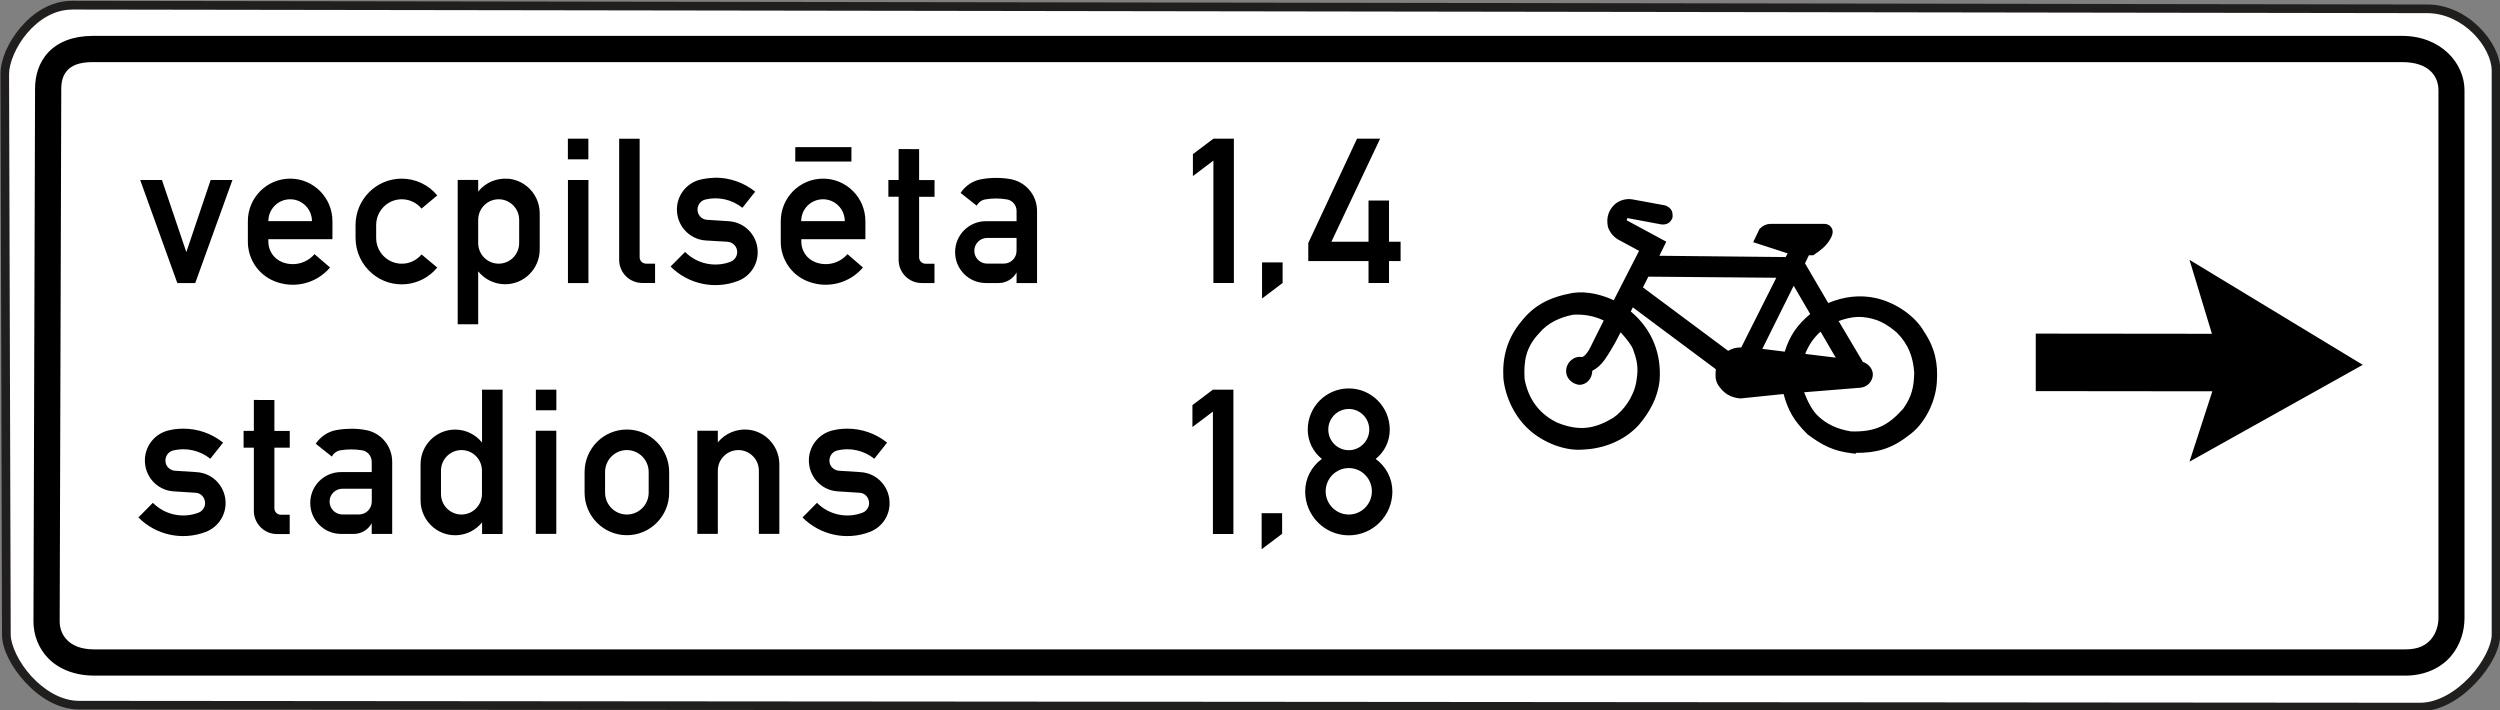 <?xml version="1.0" encoding="UTF-8" standalone="no"?>
<svg
   xmlns:dc="http://purl.org/dc/elements/1.1/"
   xmlns:cc="http://creativecommons.org/ns#"
   xmlns:rdf="http://www.w3.org/1999/02/22-rdf-syntax-ns#"
   xmlns:svg="http://www.w3.org/2000/svg"
   xmlns="http://www.w3.org/2000/svg"
   xmlns:sodipodi="http://sodipodi.sourceforge.net/DTD/sodipodi-0.dtd"
   xmlns:inkscape="http://www.inkscape.org/namespaces/inkscape"
   sodipodi:docname="Latvia_road_sign_704B.svg"
   inkscape:version="1.0 (4035a4fb49, 2020-05-01)"
   id="svg6774"
   version="1.1"
   viewBox="0 0 167.026 47.466"
   height="47.466mm"
   width="167.026mm">
  <rect x="0" y="0" width="167.026" height="47.466" fill="#808080" stroke="none"/>
  <defs
     id="defs6768" />
  <sodipodi:namedview
     inkscape:window-maximized="1"
     inkscape:window-y="-9"
     inkscape:window-x="-9"
     inkscape:window-height="1001"
     inkscape:window-width="1920"
     fit-margin-bottom="0"
     fit-margin-right="0"
     fit-margin-left="0"
     fit-margin-top="0"
     showgrid="false"
     inkscape:document-rotation="0"
     inkscape:current-layer="g4251"
     inkscape:document-units="mm"
     inkscape:cy="-234.03951"
     inkscape:cx="836.50584"
     inkscape:zoom="0.52049913"
     inkscape:pageshadow="2"
     inkscape:pageopacity="0.0"
     borderopacity="1.0"
     bordercolor="#666666"
     pagecolor="#ffffff"
     id="base" />
  <g
     transform="translate(-359.214,438.72)"
     id="layer1"
     inkscape:groupmode="layer"
     inkscape:label="Layer 1">
    <g
       inkscape:groupmode="layer"
       style="opacity:1"
       id="g2362">
      <g
         inkscape:groupmode="layer"
         id="g4251"
         style="opacity:1;stroke-width:0.245"
         transform="matrix(4.074,0,0,4.074,1019.352,778.125)">
        <g
           style="opacity:1"
           id="g9083">
          <path
             id="path9085"
             d="m -121.105,-297.532 v 9.254 c 0,0.409 -0.613,1.186 -1.245,1.186 l -38.392,-0.03 c -0.632,-0.001 -1.189,-0.748 -1.191,-1.156 l -0.026,-9.195 c -0.001,-0.408 0.469,-1.129 1.101,-1.128 l 38.625,0.059 c 0.633,10e-4 1.129,0.6 1.129,1.009 z"
             style="color:#000000;font-style:normal;font-variant:normal;font-weight:normal;font-stretch:normal;font-size:medium;line-height:normal;font-family:sans-serif;font-variant-ligatures:normal;font-variant-position:normal;font-variant-caps:normal;font-variant-numeric:normal;font-variant-alternates:normal;font-variant-east-asian:normal;font-feature-settings:normal;font-variation-settings:normal;text-indent:0;text-align:start;text-decoration:none;text-decoration-line:none;text-decoration-style:solid;text-decoration-color:#000000;letter-spacing:normal;word-spacing:normal;text-transform:none;writing-mode:lr-tb;direction:ltr;text-orientation:mixed;dominant-baseline:auto;baseline-shift:baseline;text-anchor:start;white-space:normal;shape-padding:0;shape-margin:0;inline-size:0;clip-rule:nonzero;display:inline;overflow:visible;visibility:visible;isolation:auto;mix-blend-mode:normal;color-interpolation:sRGB;color-interpolation-filters:linearRGB;solid-color:#000000;solid-opacity:1;vector-effect:none;fill:#ffffff;fill-opacity:1;fill-rule:nonzero;stroke:none;stroke-width:0.141;stroke-linecap:butt;stroke-linejoin:miter;stroke-miterlimit:22.926;stroke-dasharray:none;stroke-dashoffset:0;stroke-opacity:1;color-rendering:auto;image-rendering:auto;shape-rendering:auto;text-rendering:auto;enable-background:accumulate;stop-color:#000000;stop-opacity:1" />
          <path
             id="path9087"
             d="m -160.857,-298.672 c -0.343,-5.3e-4 -0.636,0.193 -0.842,0.436 -0.206,0.242 -0.331,0.532 -0.33,0.764 l 0.025,9.195 c 10e-4,0.236 0.151,0.529 0.379,0.777 0.228,0.248 0.539,0.449 0.883,0.449 l 38.393,0.029 c 0.345,0 0.669,-0.206 0.91,-0.461 0.241,-0.255 0.404,-0.555 0.404,-0.795 v -9.191 h 0.002 v -0.065 c 0,-0.233 -0.134,-0.495 -0.348,-0.707 -0.214,-0.212 -0.513,-0.371 -0.852,-0.371 z m 0,0.143 38.625,0.059 c 0.294,4.6e-4 0.56,0.14 0.752,0.33 0.191,0.189 0.303,0.428 0.305,0.604 v 0.004 9.256 c 0,0.169 -0.142,0.461 -0.365,0.697 -0.223,0.236 -0.521,0.418 -0.809,0.418 l -38.393,-0.031 c -0.288,-4.6e-4 -0.57,-0.174 -0.779,-0.402 -0.209,-0.228 -0.339,-0.511 -0.34,-0.684 l -0.027,-9.193 c -4.4e-4,-0.177 0.11,-0.452 0.297,-0.672 0.187,-0.22 0.445,-0.385 0.734,-0.385 z"
             style="color:#000000;font-style:normal;font-variant:normal;font-weight:normal;font-stretch:normal;font-size:medium;line-height:normal;font-family:sans-serif;font-variant-ligatures:normal;font-variant-position:normal;font-variant-caps:normal;font-variant-numeric:normal;font-variant-alternates:normal;font-variant-east-asian:normal;font-feature-settings:normal;font-variation-settings:normal;text-indent:0;text-align:start;text-decoration:none;text-decoration-line:none;text-decoration-style:solid;text-decoration-color:#000000;letter-spacing:normal;word-spacing:normal;text-transform:none;writing-mode:lr-tb;direction:ltr;text-orientation:mixed;dominant-baseline:auto;baseline-shift:baseline;text-anchor:start;white-space:normal;shape-padding:0;shape-margin:0;inline-size:0;clip-rule:nonzero;display:inline;overflow:visible;visibility:visible;isolation:auto;mix-blend-mode:normal;color-interpolation:sRGB;color-interpolation-filters:linearRGB;solid-color:#000000;solid-opacity:1;vector-effect:none;fill:#211e1e;fill-opacity:1;fill-rule:nonzero;stroke:none;stroke-width:0.141;stroke-linecap:butt;stroke-linejoin:miter;stroke-miterlimit:22.926;stroke-dasharray:none;stroke-dashoffset:0;stroke-opacity:1;color-rendering:auto;image-rendering:auto;shape-rendering:auto;text-rendering:auto;enable-background:accumulate;stop-color:#000000;stop-opacity:1" />
        </g>
        <path
           id="path5381"
           style="fill:#000000;fill-opacity:1;fill-rule:evenodd;stroke:none;stroke-width:0.087"
           d="m -152.724,-296.411 v 0.338 h 0.336 v -0.338 z m 0.841,0 v 1.986 c 0,0.21 0.169,0.38 0.379,0.38 h 0.21 v -0.317 h -0.147 c -0.058,0 -0.106,-0.046 -0.106,-0.105 v -1.943 z m 9.745,0 -0.336,0.253 v 0.36 l 0.336,-0.254 v 2.007 h 0.336 v -2.366 z m 2.355,0 -0.799,1.711 v 0.296 h 0.988 v 0.359 h 0.336 v -0.359 h 0.19 v -0.317 h -0.19 v -0.676 h -0.336 v 0.676 h -0.609 l 0.799,-1.69 z m -9.212,0.138 v 0.237 h 0.921 v -0.237 z m 1.695,0.032 v 0.507 h -0.168 v 0.275 h 0.168 v 1.035 c 0,0.21 0.169,0.38 0.378,0.38 h 0.21 v -0.317 h -0.147 c -0.058,0 -0.105,-0.046 -0.105,-0.105 v -0.992 h 0.253 v -0.275 h -0.253 v -0.507 z m -3.013,0.471 c -0.079,5.6e-4 -0.158,0.012 -0.236,0.029 -0.215,0.051 -0.373,0.238 -0.386,0.46 -0.017,0.28 0.194,0.521 0.472,0.539 l 0.358,0.021 c 0.066,0.006 0.123,0.047 0.147,0.11 0.033,0.087 -0.012,0.185 -0.098,0.218 -0.259,0.098 -0.551,0.035 -0.746,-0.161 l -0.238,0.239 c 0.29,0.29 0.721,0.382 1.102,0.238 0.187,-0.069 0.315,-0.243 0.326,-0.443 0.017,-0.28 -0.194,-0.52 -0.472,-0.538 l -0.357,-0.023 c -0.074,-0.003 -0.136,-0.058 -0.153,-0.13 -0.02,-0.091 0.035,-0.182 0.125,-0.203 0.211,-0.051 0.435,-9.3e-4 0.607,0.136 l 0.21,-0.265 c -0.19,-0.151 -0.423,-0.231 -0.66,-0.229 z m 4.611,0.002 c -0.08,0 -0.159,0.006 -0.238,0.021 -0.141,0.023 -0.265,0.106 -0.344,0.225 l 0.265,0.21 c 0.026,-0.054 0.078,-0.092 0.137,-0.103 0.119,-0.021 0.241,-0.021 0.36,0 0.09,0.015 0.156,0.096 0.156,0.188 v 0.169 h -0.504 c -0.278,0 -0.504,0.227 -0.504,0.507 0,0.281 0.226,0.507 0.504,0.507 h 0.21 c 0.122,0 0.235,-0.066 0.294,-0.174 v 0.174 h 0.336 v -1.183 c 0,-0.257 -0.183,-0.476 -0.435,-0.521 -0.079,-0.015 -0.158,-0.02 -0.238,-0.02 z m -11.576,0.012 c -0.383,0 -0.694,0.312 -0.694,0.697 v 0.338 c 0,0.285 0.173,0.542 0.437,0.647 0.321,0.129 0.687,0.039 0.911,-0.225 l -0.255,-0.219 c -0.132,0.153 -0.345,0.205 -0.532,0.13 -0.136,-0.054 -0.225,-0.186 -0.225,-0.333 v -0.042 h 1.051 v -0.296 c 0,-0.385 -0.311,-0.697 -0.693,-0.697 z m 1.829,0 c -0.418,0 -0.757,0.341 -0.757,0.761 v 0.212 c 0,0.226 0.101,0.44 0.274,0.585 0.322,0.269 0.798,0.224 1.066,-0.1 l -0.258,-0.215 c -0.081,0.097 -0.199,0.152 -0.323,0.152 -0.232,0 -0.421,-0.188 -0.421,-0.422 v -0.212 c 0,-0.126 0.056,-0.245 0.151,-0.325 0.179,-0.149 0.444,-0.125 0.593,0.055 l 0.258,-0.216 c -0.144,-0.174 -0.357,-0.275 -0.582,-0.275 z m 6.91,0 c -0.383,0 -0.694,0.312 -0.694,0.697 v 0.338 c 0,0.285 0.173,0.542 0.437,0.647 0.321,0.129 0.687,0.039 0.911,-0.225 l -0.254,-0.219 c -0.132,0.153 -0.345,0.205 -0.532,0.13 -0.136,-0.054 -0.225,-0.186 -0.225,-0.333 v -0.042 h 1.051 v -0.296 c 0,-0.385 -0.311,-0.697 -0.693,-0.697 z m -5.165,0.002 c -0.182,-0.015 -0.368,0.057 -0.491,0.21 v -0.191 h -0.336 v 2.367 h 0.336 v -0.868 c 0.108,0.134 0.271,0.212 0.442,0.212 0.314,0 0.567,-0.256 0.567,-0.571 v -0.591 c 0,-0.173 -0.077,-0.336 -0.21,-0.444 -0.092,-0.074 -0.199,-0.116 -0.308,-0.125 z m -6.034,0.02 0.609,1.69 h 0.294 l 0.61,-1.69 h -0.357 l -0.399,1.183 -0.4,-1.183 z m 7.015,0 v 1.69 h 0.336 v -1.69 z m 17.36,0.316 c -0.088,0.009 -0.167,0.051 -0.218,0.109 -0.06,0.068 -0.121,0.172 -0.088,0.34 l 0.001,0.003 7.6e-4,0.003 c 0.029,0.09 0.099,0.178 0.206,0.227 l 0.304,0.164 -0.415,0.81 c -0.185,-0.085 -0.429,-0.155 -0.675,-0.12 l -0.001,7.6e-4 h -0.002 c -0.4,0.074 -0.641,0.214 -0.846,0.476 l -3.8e-4,3.8e-4 c -0.227,0.276 -0.306,0.583 -0.286,0.922 v 0.002 l 3.8e-4,0.002 c 0.032,0.31 0.19,0.638 0.428,0.846 0.222,0.2 0.579,0.351 0.892,0.319 0.322,-0.015 0.661,-0.142 0.898,-0.4 l 10e-4,-10e-4 3.8e-4,-7.6e-4 c 0.176,-0.205 0.312,-0.448 0.341,-0.724 v -7.6e-4 l 7.5e-4,-0.001 c 0.034,-0.439 -0.121,-0.843 -0.472,-1.136 l 0.033,-0.068 1.362,1.015 c -0.009,0.086 -0.015,0.176 0.038,0.259 v 7.6e-4 l 3.8e-4,7.6e-4 c 0.089,0.132 0.191,0.201 0.357,0.218 l 0.006,7.6e-4 0.709,-0.073 c 0.073,0.267 0.166,0.436 0.389,0.657 l 0.003,0.003 0.003,0.003 c 0.242,0.179 0.416,0.27 0.718,0.308 l 0.006,3.8e-4 0.065,0.009 v -0.015 c 0.341,0.001 0.588,-0.065 0.876,-0.293 l 0.001,-3.8e-4 c 0.249,-0.178 0.432,-0.537 0.452,-0.863 0.023,-0.306 -0.029,-0.565 -0.21,-0.833 -0.136,-0.241 -0.443,-0.468 -0.783,-0.548 h -3.7e-4 -3.8e-4 c -0.271,-0.06 -0.532,-0.026 -0.787,0.08 l -0.381,-0.651 0.064,-0.132 h 0.072 l 0.017,-0.012 c 0.099,-0.067 0.199,-0.142 0.26,-0.252 0.031,-0.053 0.051,-0.105 0.035,-0.16 -0.009,-0.026 -0.029,-0.053 -0.052,-0.068 -0.023,-0.015 -0.051,-0.023 -0.08,-0.023 h -0.003 -0.869 c -0.079,0 -0.142,0.033 -0.184,0.078 l -0.006,0.006 -0.104,0.216 0.566,0.184 -0.034,0.06 -2.07,-0.021 0.113,-0.231 -0.633,-0.342 -0.006,-0.002 c 0.003,10e-4 -0.003,-0.002 -0.006,-0.006 -0.002,-0.006 -0.003,-0.012 -0.001,-0.023 0.006,-0.012 0.015,-0.015 0.023,-0.012 l 3.8e-4,3.8e-4 0.544,0.102 0.003,3.8e-4 c 0.04,0.003 0.079,-0.003 0.11,-0.023 0.031,-0.02 0.051,-0.049 0.064,-0.078 l 0.003,-0.009 0.001,-0.009 c 0.003,-0.036 0.003,-0.074 -0.015,-0.111 -0.02,-0.036 -0.054,-0.062 -0.095,-0.079 l -0.006,-0.003 -0.545,-0.1 c -0.031,-0.006 -0.062,-0.006 -0.091,-0.003 z m -21.915,3.8e-4 c 0.197,0 0.357,0.161 0.357,0.359 h -0.715 c 0,-0.199 0.16,-0.359 0.358,-0.359 z m 3.419,0 c 0.186,0 0.336,0.152 0.336,0.338 v 0.38 c 0,0.187 -0.15,0.338 -0.336,0.338 -0.186,0 -0.336,-0.151 -0.336,-0.338 v -0.38 c 0,-0.186 0.15,-0.338 0.336,-0.338 z m 5.319,0 c 0.198,0 0.357,0.161 0.357,0.359 h -0.715 c 0,-0.199 0.16,-0.359 0.358,-0.359 z m 2.69,0.634 h 0.484 v 0.211 c 0,0.117 -0.093,0.21 -0.209,0.21 h -0.274 c -0.116,0 -0.21,-0.094 -0.21,-0.21 0,-0.117 0.095,-0.211 0.21,-0.211 z m 19.719,0.359 0.368,1.213 -2.889,-0.003 v 0.943 l 2.896,0.003 -0.375,1.154 2.842,-1.588 z m -15.209,0.042 v 0.592 l 0.337,-0.254 v -0.338 z m 6.335,0.234 2.098,0.018 -0.575,1.143 c -0.078,-0.002 -0.151,0.018 -0.215,0.055 l -1.397,-1.04 z m 2.383,0.149 0.271,0.464 c -0.207,0.172 -0.338,0.355 -0.417,0.617 l -0.368,-0.046 z m -3.616,0.475 c 0.166,-0.009 0.334,0.015 0.501,0.095 l -0.14,0.28 3.8e-4,-0.002 c -0.03,0.057 -0.063,0.135 -0.1,0.2 -0.037,0.065 -0.082,0.111 -0.105,0.118 l -0.002,3.8e-4 -7.6e-4,7.6e-4 c -0.009,0.003 -0.012,0.002 -0.033,0 -0.023,-0.002 -0.06,-7.6e-4 -0.099,0.018 l -0.002,3.8e-4 -0.002,0.001 c -0.104,0.053 -0.154,0.166 -0.126,0.269 v 0.002 l 7.5e-4,0.002 c 0.023,0.075 0.09,0.146 0.196,0.164 l 0.006,0.001 h 0.006 c 0.125,10e-4 0.211,-0.107 0.213,-0.23 0.078,-0.039 0.145,-0.1 0.203,-0.182 0.067,-0.093 0.127,-0.2 0.18,-0.292 l 3.8e-4,-0.002 0.081,-0.156 c 0.086,0.095 0.193,0.224 0.213,0.307 l 10e-4,0.003 0.001,0.003 c 0.071,0.194 0.073,0.307 0.042,0.501 v 3.8e-4 c -0.046,0.251 -0.205,0.468 -0.377,0.588 -0.132,0.079 -0.263,0.139 -0.41,0.16 -0.147,0.021 -0.31,0.001 -0.506,-0.079 -0.294,-0.138 -0.478,-0.386 -0.539,-0.716 -0.017,-0.301 0.023,-0.522 0.235,-0.747 l 0.002,-0.002 0.002,-0.002 c 0.136,-0.169 0.347,-0.264 0.558,-0.304 z m 4.647,0.038 c 0.033,-0.002 0.067,-0.002 0.101,7.6e-4 0.239,0.023 0.389,0.11 0.559,0.254 0.194,0.194 0.268,0.405 0.286,0.659 -0.006,0.24 -0.041,0.392 -0.181,0.59 -0.241,0.27 -0.45,0.385 -0.858,0.372 -0.24,-0.04 -0.402,-0.127 -0.529,-0.244 v -3.8e-4 l -7.6e-4,-3.8e-4 c -0.095,-0.085 -0.173,-0.228 -0.237,-0.397 l 0.913,-0.074 c 0.118,-0.006 0.206,-0.098 0.214,-0.205 0.006,-0.093 -0.06,-0.183 -0.163,-0.219 l -0.398,-0.67 c 0.098,-0.035 0.194,-0.06 0.294,-0.067 z m -0.59,0.24 0.249,0.426 -0.501,-0.061 c 0.052,-0.138 0.144,-0.273 0.252,-0.365 z m -7.737,0.931 c -0.372,0 -0.673,0.302 -0.673,0.676 0,0.187 0.086,0.365 0.232,0.48 -0.172,0.124 -0.274,0.322 -0.274,0.534 0,0.397 0.321,0.719 0.715,0.719 0.395,0 0.715,-0.321 0.715,-0.719 0,-0.212 -0.103,-0.41 -0.274,-0.534 0.147,-0.116 0.231,-0.294 0.231,-0.48 0,-0.374 -0.301,-0.676 -0.673,-0.676 z m -14.214,0.02 v 0.867 c -0.108,-0.134 -0.269,-0.212 -0.441,-0.212 -0.314,0 -0.567,0.255 -0.567,0.57 v 0.592 c 0,0.172 0.078,0.335 0.211,0.444 0.243,0.198 0.601,0.16 0.798,-0.085 v 0.191 h 0.336 v -2.367 z m 0.883,0 v 0.338 h 0.336 v -0.338 z m 11.103,0 -0.336,0.254 v 0.359 l 0.336,-0.253 v 2.007 h 0.336 v -2.367 z m -15.728,0.169 v 0.507 h -0.168 v 0.275 h 0.168 v 1.036 c 0,0.21 0.17,0.381 0.378,0.381 h 0.21 v -0.317 h -0.147 c -0.058,0 -0.104,-0.048 -0.104,-0.106 v -0.993 h 0.252 v -0.275 h -0.252 v -0.507 z m 17.956,0.148 c 0.186,0 0.336,0.151 0.336,0.338 0,0.187 -0.151,0.338 -0.336,0.338 -0.186,0 -0.336,-0.151 -0.336,-0.338 0,-0.187 0.151,-0.338 0.336,-0.338 z m -19.12,0.323 c -0.079,5.8e-4 -0.159,0.009 -0.237,0.029 -0.215,0.052 -0.372,0.239 -0.385,0.462 -0.017,0.28 0.194,0.521 0.472,0.537 l 0.358,0.023 c 0.066,0.003 0.123,0.046 0.146,0.11 0.033,0.087 -0.012,0.185 -0.099,0.217 -0.259,0.098 -0.55,0.035 -0.747,-0.162 l -0.237,0.24 c 0.289,0.29 0.72,0.383 1.102,0.238 0.186,-0.07 0.314,-0.243 0.327,-0.443 0.017,-0.28 -0.194,-0.521 -0.472,-0.538 l -0.358,-0.023 c -0.073,-0.006 -0.135,-0.057 -0.152,-0.129 -0.02,-0.091 0.033,-0.182 0.124,-0.204 0.212,-0.051 0.437,-7.6e-4 0.608,0.136 l 0.21,-0.264 c -0.189,-0.152 -0.422,-0.231 -0.659,-0.229 z m 10.89,0 c -0.079,5.8e-4 -0.159,0.009 -0.237,0.029 -0.215,0.052 -0.373,0.239 -0.386,0.462 -0.017,0.28 0.195,0.521 0.473,0.537 l 0.357,0.023 c 0.066,0.003 0.124,0.046 0.146,0.11 0.033,0.087 -0.012,0.185 -0.097,0.217 -0.26,0.098 -0.551,0.035 -0.747,-0.162 l -0.237,0.24 c 0.289,0.29 0.72,0.383 1.101,0.238 0.187,-0.07 0.315,-0.243 0.326,-0.443 0.017,-0.28 -0.194,-0.521 -0.472,-0.538 l -0.357,-0.023 c -0.074,-0.006 -0.136,-0.057 -0.153,-0.129 -0.02,-0.091 0.035,-0.182 0.125,-0.204 0.212,-0.051 0.436,-7.6e-4 0.607,0.136 l 0.21,-0.264 c -0.189,-0.152 -0.422,-0.231 -0.659,-0.229 z m -8.129,0.002 c -0.079,0 -0.159,0.006 -0.237,0.02 -0.141,0.023 -0.265,0.106 -0.345,0.225 l 0.265,0.211 c 0.026,-0.054 0.078,-0.092 0.137,-0.103 0.119,-0.02 0.241,-0.02 0.36,0 0.09,0.015 0.156,0.095 0.156,0.188 v 0.169 h -0.504 c -0.278,0 -0.504,0.226 -0.504,0.507 0,0.28 0.226,0.507 0.504,0.507 h 0.21 c 0.123,0 0.235,-0.067 0.294,-0.175 v 0.175 h 0.336 v -1.183 c 0,-0.257 -0.183,-0.477 -0.435,-0.521 -0.079,-0.015 -0.158,-0.021 -0.237,-0.021 z m 4.52,0.012 c -0.382,0 -0.693,0.312 -0.693,0.698 v 0.338 c 0,0.384 0.311,0.697 0.693,0.697 0.383,0 0.694,-0.312 0.694,-0.697 v -0.338 c 0,-0.385 -0.31,-0.698 -0.694,-0.698 z m 1.983,0.002 c -0.181,-0.015 -0.367,0.057 -0.491,0.209 v -0.191 h -0.336 v 1.691 h 0.336 v -1.036 c 0,-0.187 0.151,-0.338 0.337,-0.338 0.185,0 0.336,0.151 0.336,0.338 v 1.036 h 0.336 v -1.141 c 0,-0.172 -0.078,-0.335 -0.211,-0.444 -0.092,-0.074 -0.199,-0.115 -0.308,-0.124 z m -3.476,0.018 v 1.691 h 0.336 v -1.691 z m -1.219,0.317 c 0.186,0 0.336,0.151 0.336,0.338 v 0.381 c 0,0.187 -0.15,0.338 -0.336,0.338 -0.186,0 -0.336,-0.151 -0.336,-0.338 v -0.381 c 0,-0.187 0.151,-0.338 0.336,-0.338 z m 2.712,0 c 0.198,0 0.358,0.161 0.358,0.36 v 0.338 c 0,0.198 -0.16,0.359 -0.358,0.359 -0.197,0 -0.357,-0.161 -0.357,-0.359 v -0.338 c 0,-0.199 0.16,-0.36 0.357,-0.36 z m 11.839,0.295 c 0.21,0 0.379,0.171 0.379,0.381 0,0.21 -0.169,0.381 -0.379,0.381 -0.208,0 -0.379,-0.17 -0.379,-0.381 0,-0.209 0.17,-0.381 0.379,-0.381 z m -16.505,0.339 h 0.483 v 0.21 c 0,0.117 -0.093,0.212 -0.209,0.212 h -0.273 c -0.116,0 -0.21,-0.095 -0.21,-0.212 0,-0.117 0.095,-0.21 0.21,-0.21 z m 15.076,0.401 v 0.591 l 0.336,-0.253 v -0.338 z" />
        <path
           style="color:#000000;font-style:normal;font-variant:normal;font-weight:normal;font-stretch:normal;font-size:medium;line-height:normal;font-family:sans-serif;font-variant-ligatures:normal;font-variant-position:normal;font-variant-caps:normal;font-variant-numeric:normal;font-variant-alternates:normal;font-variant-east-asian:normal;font-feature-settings:normal;font-variation-settings:normal;text-indent:0;text-align:start;text-decoration:none;text-decoration-line:none;text-decoration-style:solid;text-decoration-color:#000000;letter-spacing:normal;word-spacing:normal;text-transform:none;writing-mode:lr-tb;direction:ltr;text-orientation:mixed;dominant-baseline:auto;baseline-shift:baseline;text-anchor:start;white-space:normal;shape-padding:0;shape-margin:0;inline-size:0;clip-rule:nonzero;display:inline;overflow:visible;visibility:visible;opacity:1;isolation:auto;mix-blend-mode:normal;color-interpolation:sRGB;color-interpolation-filters:linearRGB;solid-color:#000000;solid-opacity:1;vector-effect:none;fill:#000000;fill-opacity:1;fill-rule:nonzero;stroke:none;stroke-width:0.147;stroke-linecap:butt;stroke-linejoin:miter;stroke-miterlimit:22.926;stroke-dasharray:none;stroke-dashoffset:0;stroke-opacity:1;color-rendering:auto;image-rendering:auto;shape-rendering:auto;text-rendering:auto;enable-background:accumulate;stop-color:#000000;stop-opacity:1"
           d="m -160.49,-287.606 c -0.32,0 -0.579,-0.107 -0.75,-0.278 -0.171,-0.172 -0.249,-0.398 -0.248,-0.613 l 0.026,-8.737 c 5e-4,-0.203 0.058,-0.424 0.218,-0.594 0.16,-0.17 0.41,-0.269 0.726,-0.269 h 37.873 c 0.639,0 1.024,0.449 1.024,0.891 v 8.656 c 0,0.209 -0.064,0.439 -0.224,0.627 -0.16,0.188 -0.421,0.317 -0.747,0.317 z m 0,-0.43 h 37.899 c 0.223,0 0.341,-0.072 0.422,-0.167 0.081,-0.095 0.121,-0.229 0.121,-0.347 v -8.656 c 0,-0.212 -0.138,-0.461 -0.596,-0.461 h -37.873 c -0.233,0 -0.347,0.062 -0.414,0.134 -0.068,0.072 -0.101,0.176 -0.101,0.3 l -0.026,8.737 c -2.6e-4,0.112 0.039,0.224 0.123,0.308 0.084,0.084 0.217,0.152 0.447,0.152 z"
           id="path9050" />
      </g>
    </g>
  </g>
</svg>
